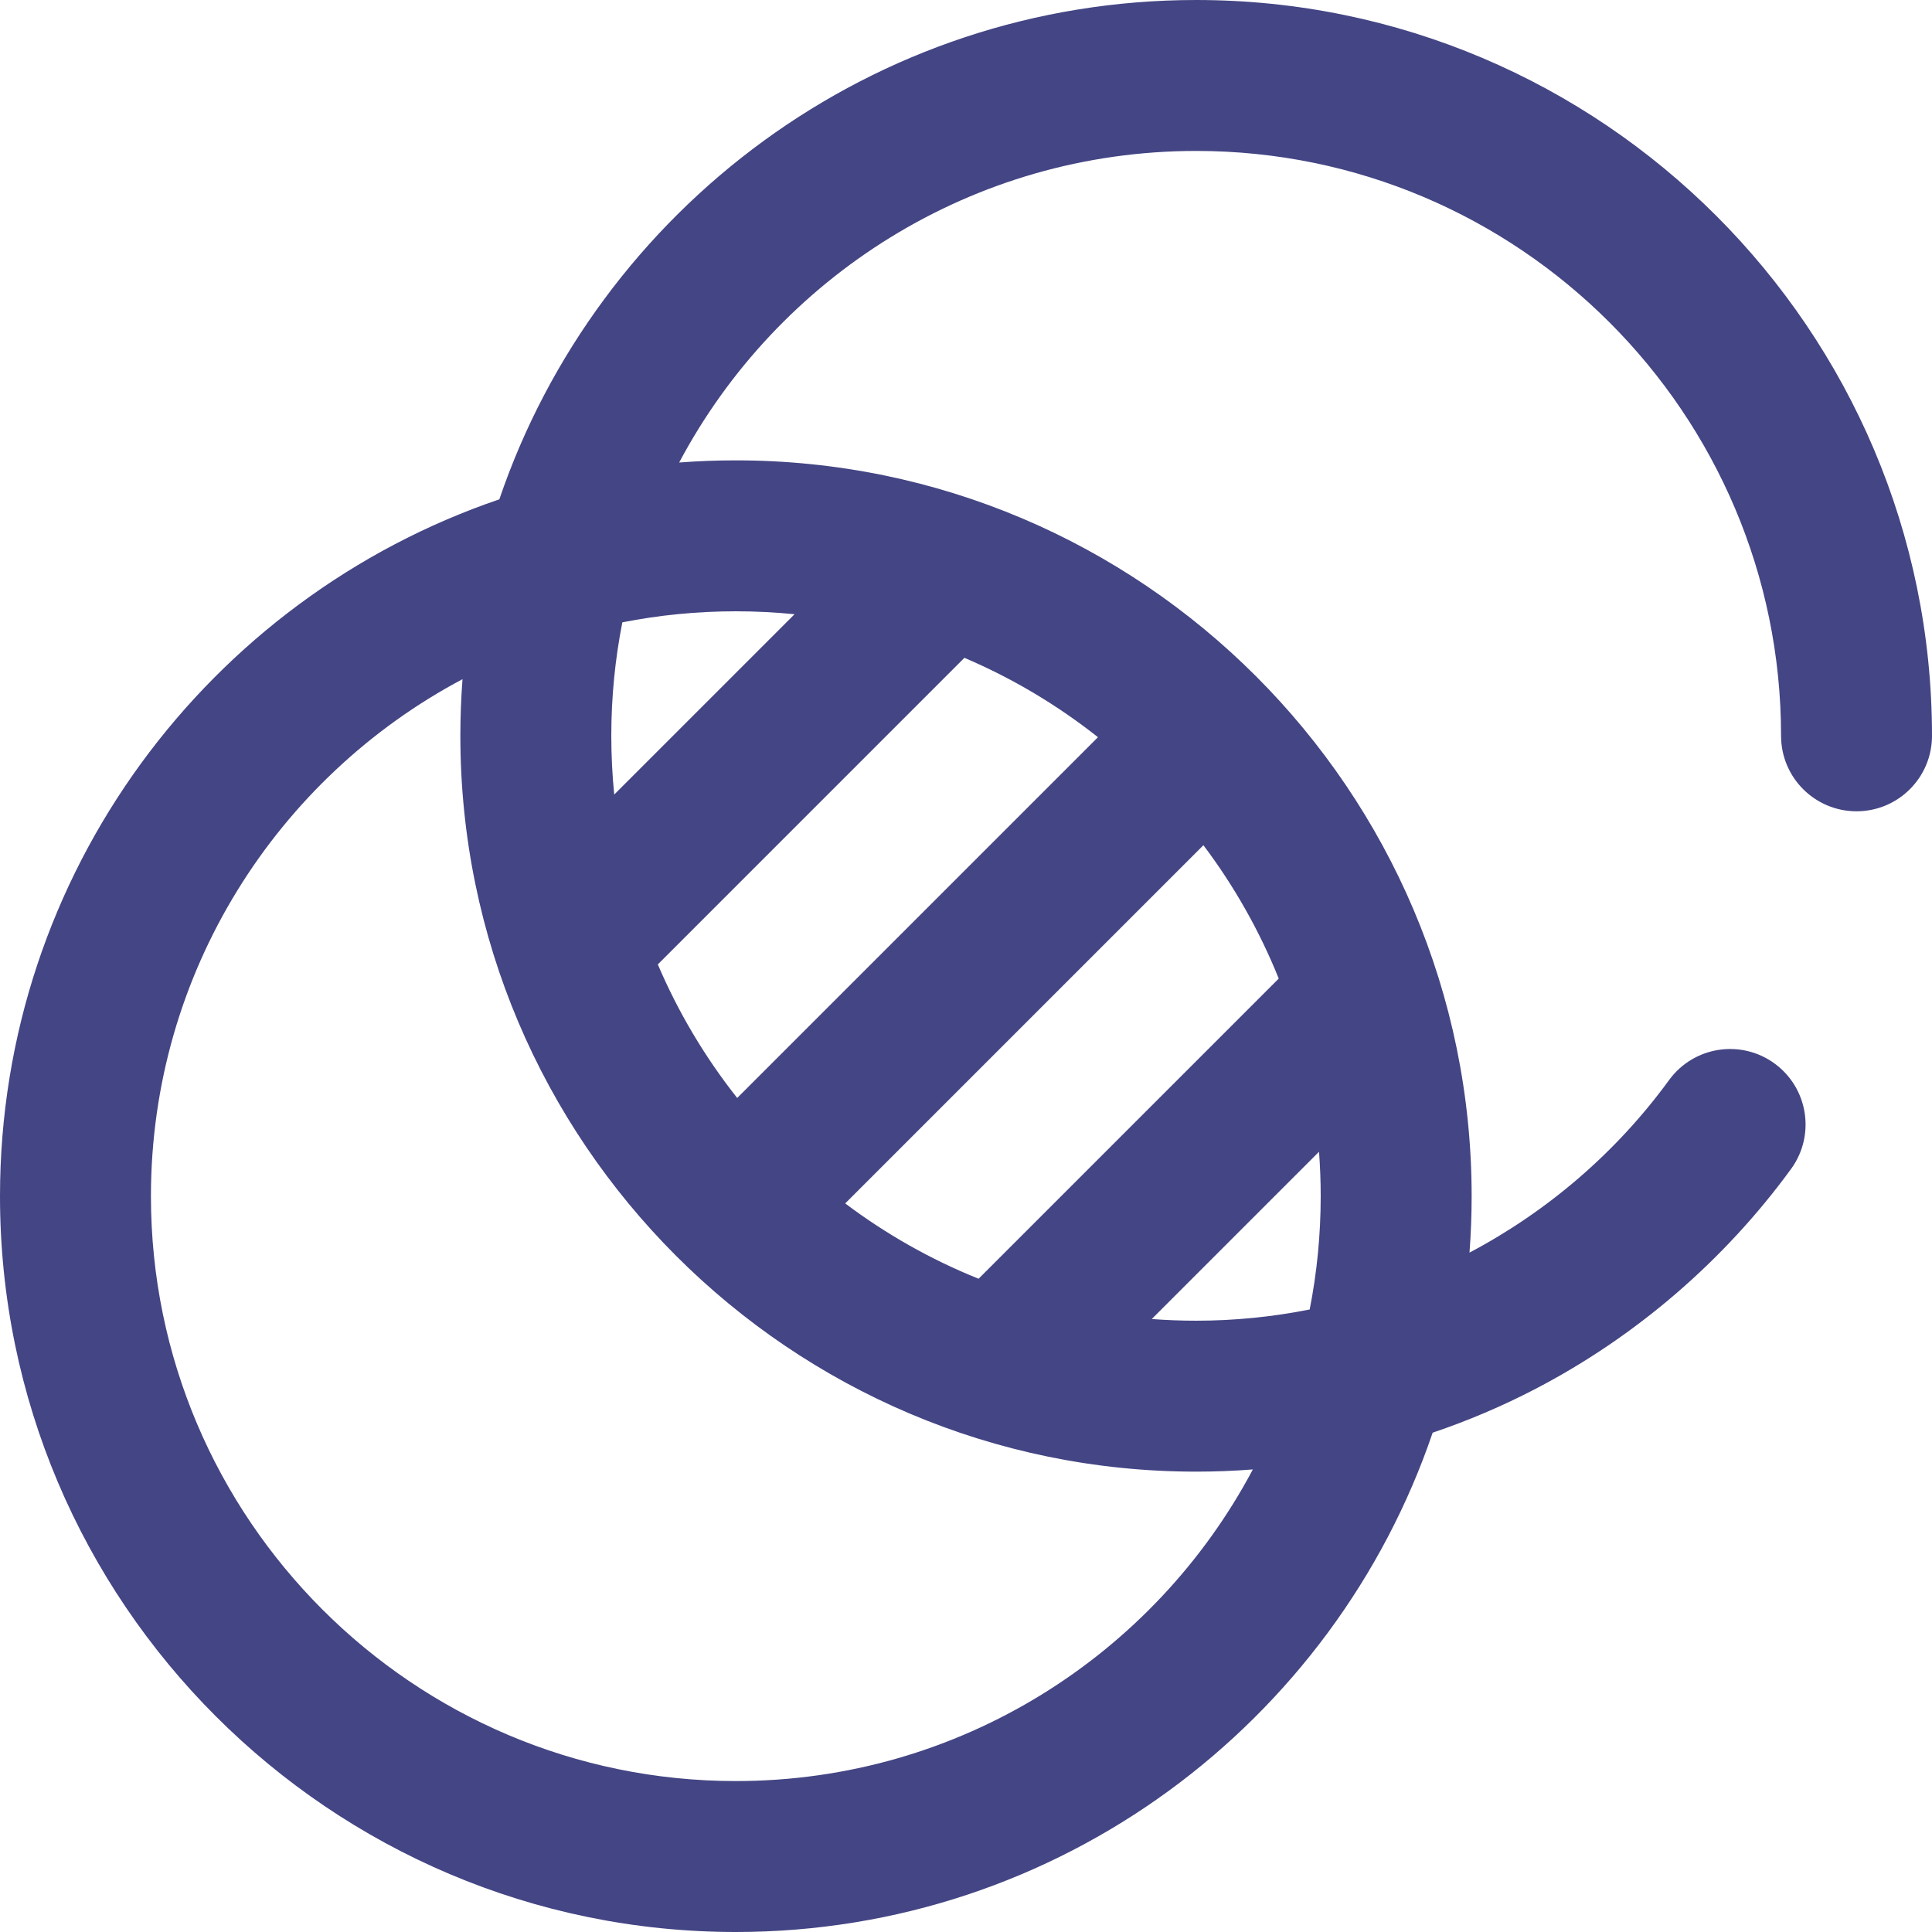 <?xml version="1.0" encoding="iso-8859-1"?>
<!-- Generator: Adobe Illustrator 19.0.0, SVG Export Plug-In . SVG Version: 6.00 Build 0)  -->
<svg version="1.1" id="Capa_1" xmlns="http://www.w3.org/2000/svg" xmlns:xlink="http://www.w3.org/1999/xlink" x="0px" y="0px"
	 viewBox="0 0 512 512" style="enable-background:new 0 0 512 512;" xml:space="preserve">
<g>
	<g>
		<path d="M317,0c-85.61,0-158.512,55.455-184.671,132.33C55.455,158.488,0,231.39,0,317c0,107.523,87.477,195,195,195
			c85.608,0,158.508-55.452,184.668-132.323c9.342-3.158,18.436-7.022,27.176-11.567c26.635-13.849,50.083-34.018,67.809-58.326
			c6.508-8.925,4.549-21.436-4.376-27.943c-8.924-6.509-21.436-4.549-27.943,4.376c-14.069,19.293-32.275,34.831-52.901,45.739
			C389.808,327.019,390,322.031,390,317c0-107.523-87.477-195-195-195c-5.051,0-10.058,0.193-15.013,0.572
			C206.033,73.499,257.678,40,317,40c85.467,0,155,69.533,155,155c0,11.046,8.954,20,20,20c11.046,0,20-8.954,20-20
			C512,87.477,424.523,0,317,0z M195,472c-85.467,0-155-69.533-155-155c0-59.322,33.498-110.967,82.572-137.013
			C122.193,184.942,122,189.949,122,195c0,107.523,87.477,195,195,195c5.015,0,10.026-0.195,15.018-0.582
			C305.974,438.497,254.326,472,195,472z M350,317c0,10.27-1.004,20.309-2.919,30.026C337.249,348.986,327.178,350,317,350
			c-3.96,0-7.886-0.15-11.773-0.443l44.33-44.33C349.85,309.114,350,313.04,350,317z M338.879,259.337l-79.542,79.542
			c-12.696-5.106-24.565-11.847-35.347-19.96l94.928-94.928C327.031,234.772,333.772,246.641,338.879,259.337z M290.973,195.368
			l-95.606,95.605c-8.494-10.742-15.598-22.631-21.038-35.394l81.25-81.25C268.342,179.77,280.231,186.874,290.973,195.368z
			 M195,162c5.253,0,10.445,0.263,15.565,0.776l-47.789,47.789C162.263,205.445,162,200.253,162,195
			c0-10.286,1.008-20.341,2.928-30.072C174.659,163.008,184.714,162,195,162z" fill="#444584"/>
	</g>
</g>
<g>
</g>
<g>
</g>
<g>
</g>
<g>
</g>
<g>
</g>
<g>
</g>
<g>
</g>
<g>
</g>
<g>
</g>
<g>
</g>
<g>
</g>
<g>
</g>
<g>
</g>
<g>
</g>
<g>
</g>
</svg>
